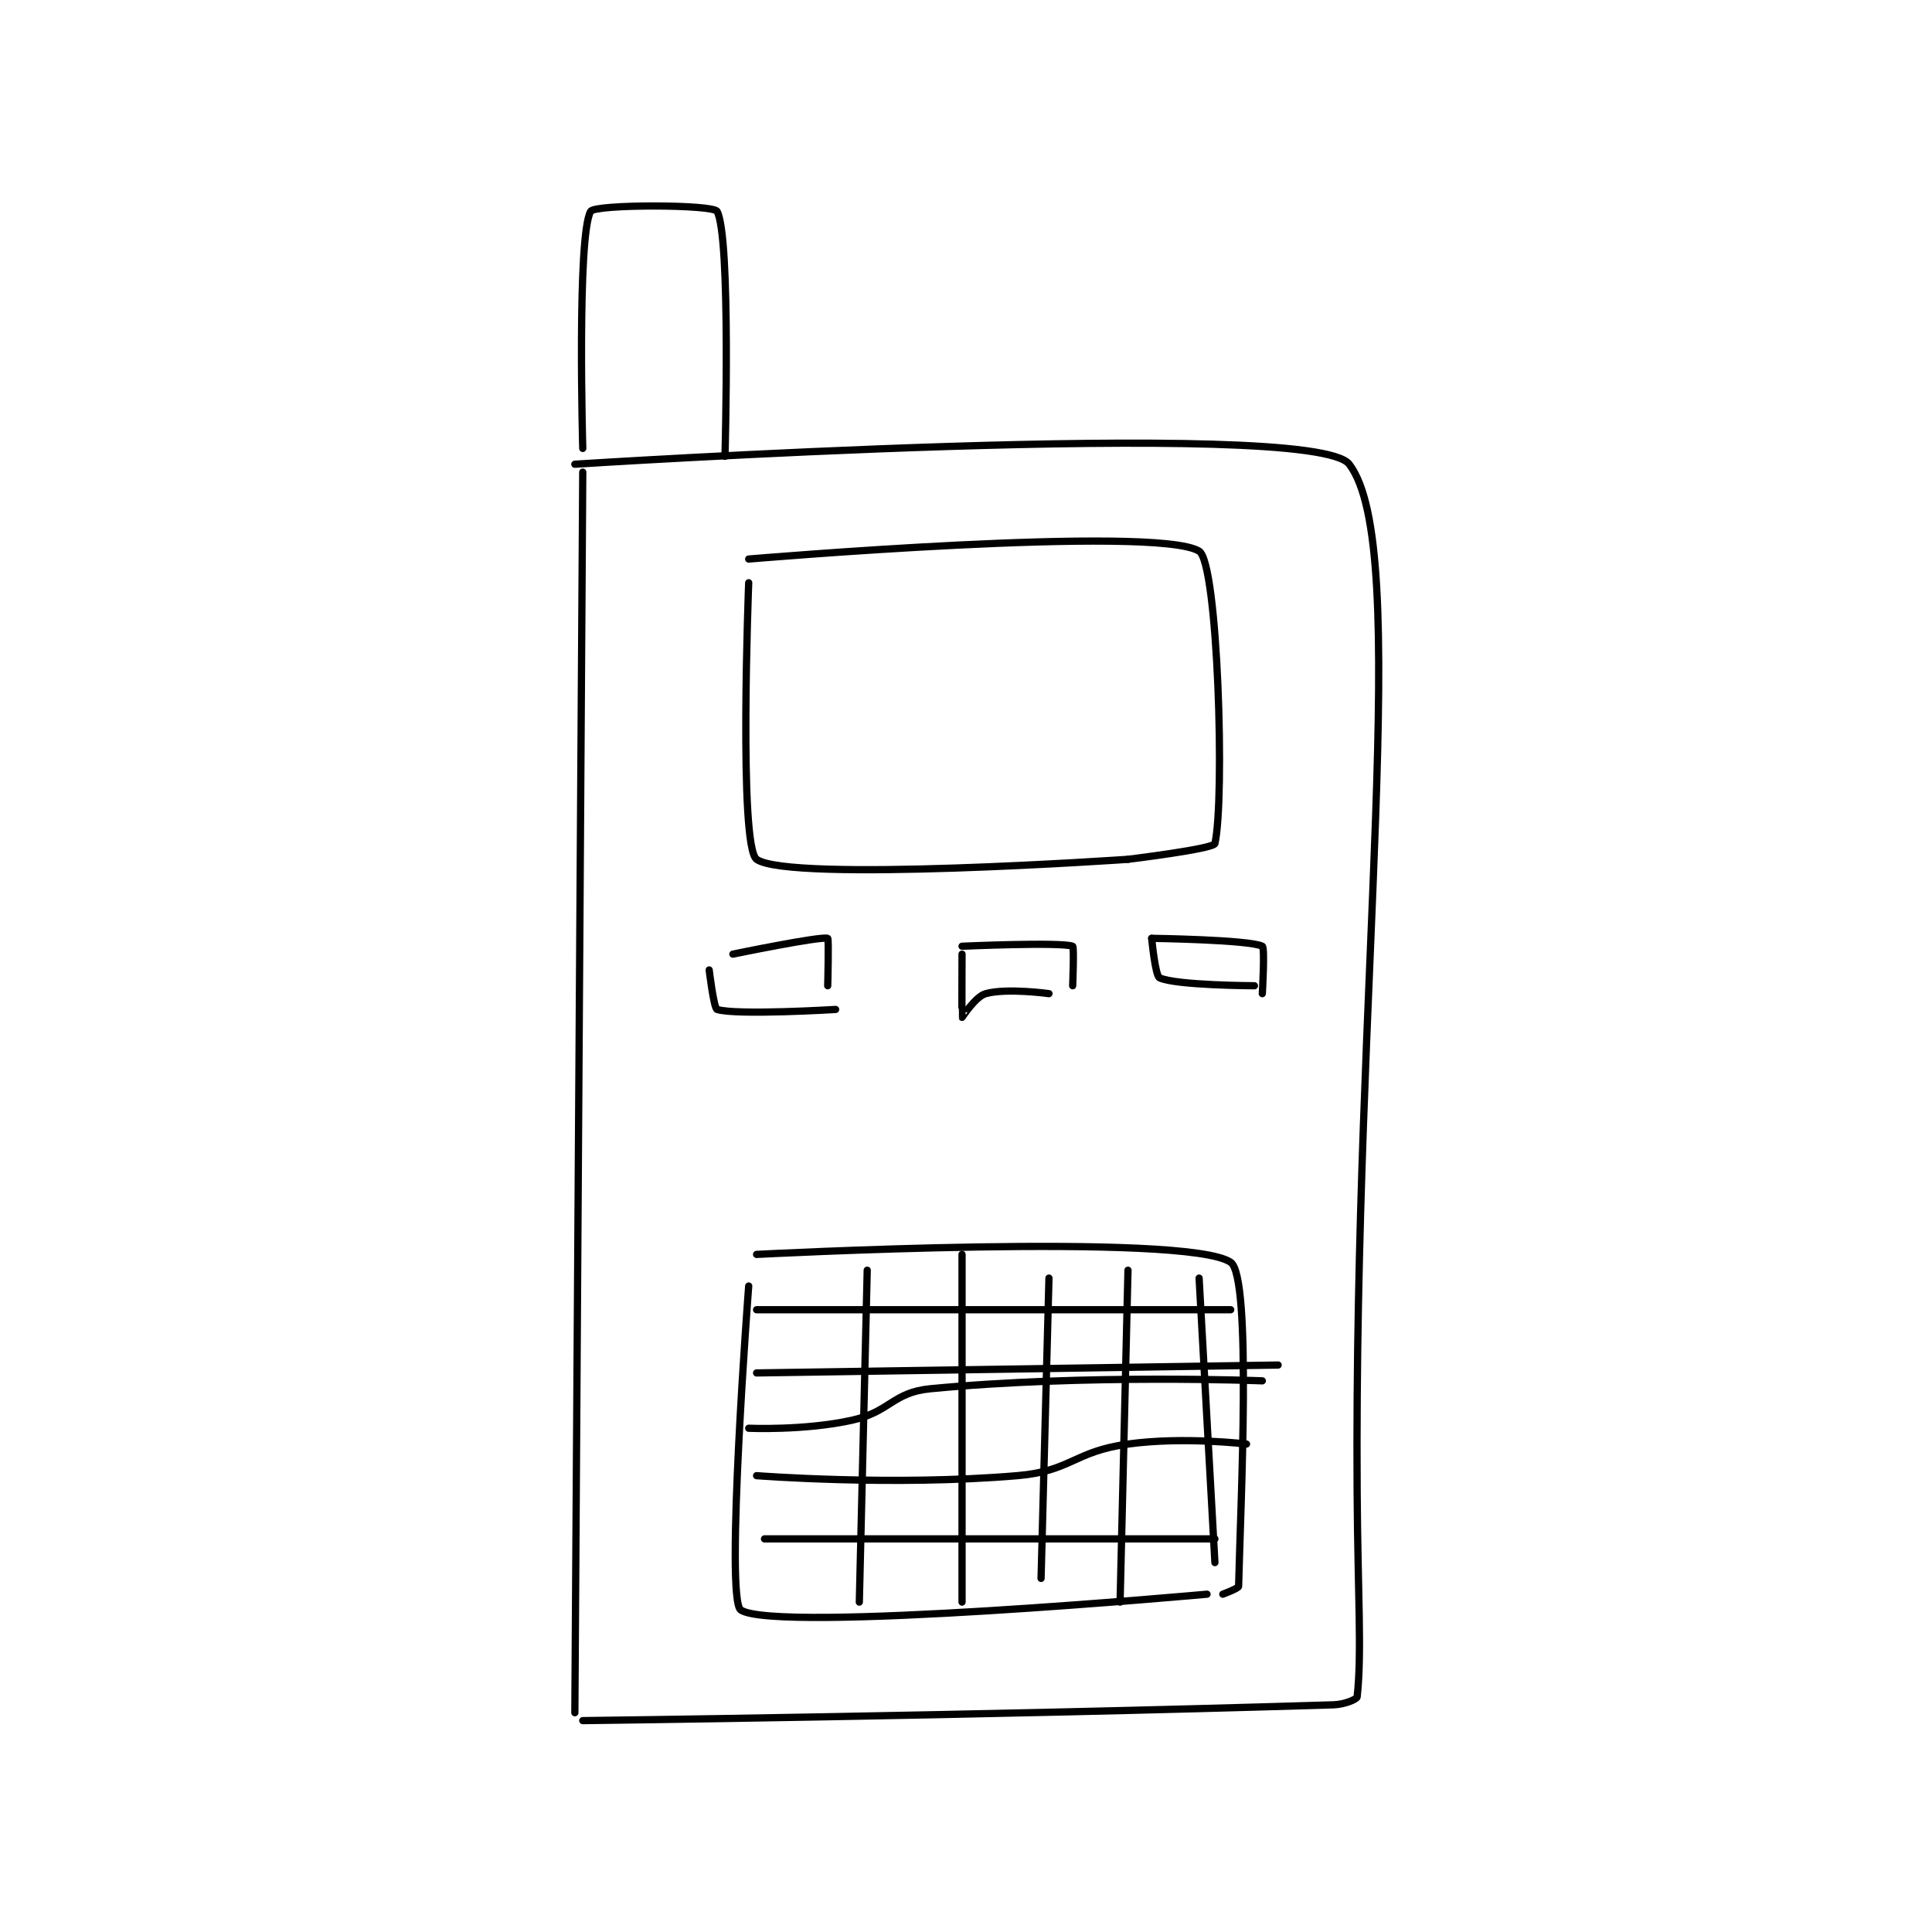 <?xml version="1.0" encoding="utf-8"?>
<!DOCTYPE svg PUBLIC "-//W3C//DTD SVG 1.1//EN" "http://www.w3.org/Graphics/SVG/1.1/DTD/svg11.dtd">
<svg viewBox="0 0 800 800" preserveAspectRatio="xMinYMin meet" xmlns="http://www.w3.org/2000/svg" version="1.1">
<g fill="none" stroke="black" stroke-linecap="round" stroke-linejoin="round" stroke-width="0.917">
<g transform="translate(238.034,87.52) scale(3.272) translate(-208,-90)">
<path id="0" d="M208 122 C208 122 301.434 116.004 306 122 C314 132.505 306.583 187.001 307 252 C307.083 264.999 307.618 272.438 307 278 C306.968 278.285 305.447 278.956 304 279 C258.621 280.389 209 281 209 281 "/>
<path id="1" d="M209 123 L208 280 "/>
<path id="2" d="M209 120 C209 120 208.25 93.088 210 90 C210.519 89.084 225.507 89.102 226 90 C227.772 93.23 227 121 227 121 "/>
<path id="3" d="M230 137 C230 137 228.71 170.33 231 172 C235.058 174.959 278 172 278 172 "/>
<path id="4" d="M230 134 C230 134 281.482 129.633 287 133 C289.405 134.467 290.268 164.507 289 170 C288.842 170.682 278 172 278 172 "/>
<path id="5" d="M225 186 C225 186 225.583 190.869 226 191 C228.444 191.764 241 191 241 191 "/>
<path id="6" d="M228 184 C228 184 239.11 181.703 240 182 C240.157 182.052 240 188 240 188 "/>
<path id="7" d="M257 184 C257 184 256.962 191.937 257 192 C257.006 192.01 258.705 189.353 260 189 C262.712 188.26 268 189 268 189 "/>
<path id="8" d="M257 183 C257 183 269.448 182.446 271 183 C271.198 183.071 271 188 271 188 "/>
<path id="9" d="M281 182 C281 182 281.444 186.744 282 187 C284.094 187.966 294 188 294 188 "/>
<path id="10" d="M281 182 C281 182 293.336 182.168 295 183 C295.344 183.172 295 189 295 189 "/>
<path id="11" d="M230 226 C230 226 226.972 265.636 229 267 C233.402 269.96 288 265 288 265 "/>
<path id="12" d="M231 222 C231 222 285.423 219.16 291 223 C293.686 224.85 292.248 253.601 292 264 C291.994 264.266 290 265 290 265 "/>
<path id="13" d="M231 229 L291 229 "/>
<path id="14" d="M231 237 L297 236 "/>
<path id="15" d="M230 244 C230 244 236.975 244.31 243 243 C247.955 241.923 248.174 239.464 253 239 C272.563 237.119 295 238 295 238 "/>
<path id="16" d="M231 250 C231 250 248.243 251.341 264 250 C270.847 249.417 271.132 246.947 278 246 C285.079 245.024 293 246 293 246 "/>
<path id="17" d="M232 258 L289 258 "/>
<path id="18" d="M245 224 L244 266 "/>
<path id="19" d="M257 222 L257 266 "/>
<path id="20" d="M268 225 L267 263 "/>
<path id="21" d="M278 224 L277 266 "/>
<path id="22" d="M287 225 L289 261 "/>
</g>
</g>
</svg>
